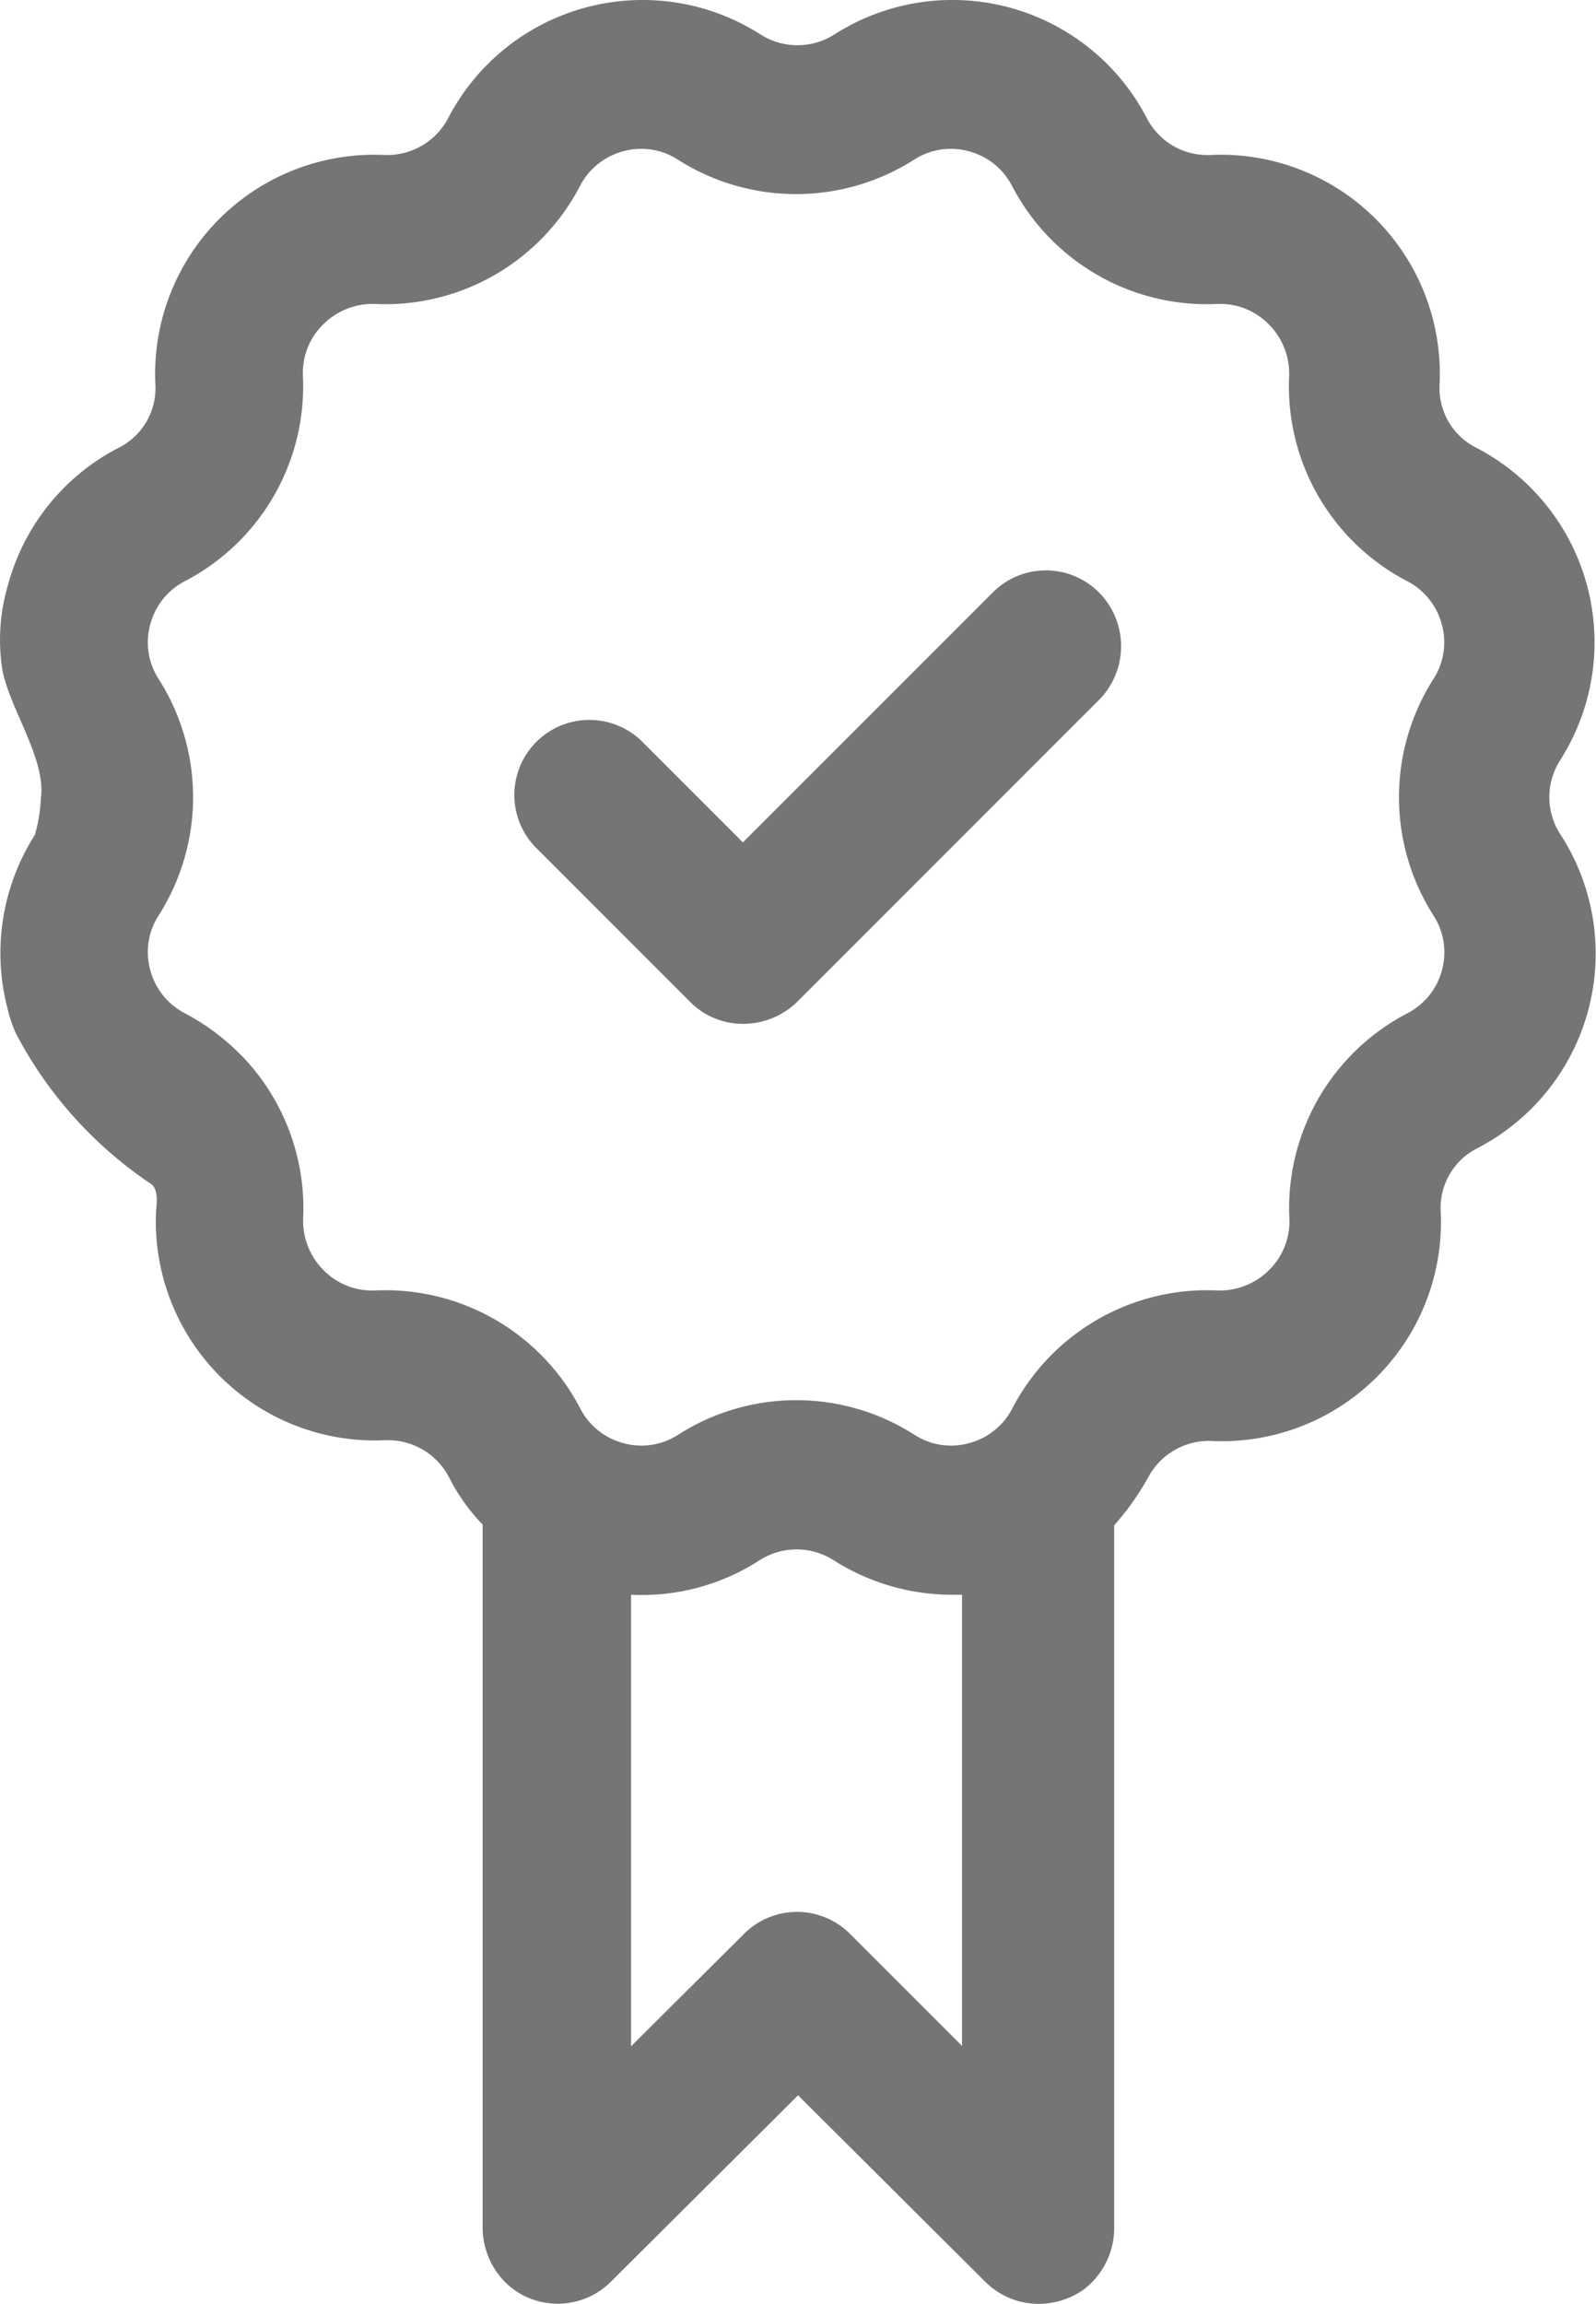 <svg xmlns="http://www.w3.org/2000/svg" width="28.412" height="41.001" viewBox="0 0 28.412 41.001">
  <g id="certificate" transform="translate(-150.147 -103.118)">
    <g id="Group_1155" data-name="Group 1155" transform="translate(150.148 103.118)">
      <g id="Group_1154" data-name="Group 1154" transform="translate(0)">
        <path fill="#757575" id="Path_208" data-name="Path 208" d="M177.919,116.65a3.9,3.9,0,0,0-1.487-5.561,1.189,1.189,0,0,1-.657-1.139,3.9,3.9,0,0,0-4.074-4.074,1.211,1.211,0,0,1-1.139-.657A3.9,3.9,0,0,0,165,103.732a1.224,1.224,0,0,1-1.313,0,3.9,3.9,0,0,0-5.561,1.487,1.225,1.225,0,0,1-1.139.657,3.9,3.9,0,0,0-4.074,4.074,1.189,1.189,0,0,1-.657,1.139,3.883,3.883,0,0,0-1.97,2.452,3.416,3.416,0,0,0-.094,1.514c.134.683.777,1.581.683,2.265a2.86,2.86,0,0,1-.107.657,3.909,3.909,0,0,0-.482,3.109,2.313,2.313,0,0,0,.147.429,7.3,7.3,0,0,0,2.412,2.68c.121.107.094.322.08.482A3.9,3.9,0,0,0,157,128.75a1.225,1.225,0,0,1,1.139.657,3.457,3.457,0,0,0,.6.844v12.489a1.378,1.378,0,0,0,.536,1.112,1.34,1.34,0,0,0,1.742-.121l3.337-3.323,3.337,3.323a1.349,1.349,0,0,0,.951.389,1.4,1.4,0,0,0,.777-.241,1.379,1.379,0,0,0,.563-1.139V130.264a4.812,4.812,0,0,0,.6-.844,1.225,1.225,0,0,1,1.139-.657,3.9,3.9,0,0,0,4.074-4.074,1.189,1.189,0,0,1,.657-1.139,3.9,3.9,0,0,0,1.487-5.561A1.218,1.218,0,0,1,177.919,116.65ZM167.28,139.536l-2-2a1.334,1.334,0,0,0-1.889,0l-2.01,2V131.5a3.868,3.868,0,0,0,2.291-.616,1.224,1.224,0,0,1,1.313,0,3.93,3.93,0,0,0,2.1.616h.188v8.04Zm8.536-19.148a1.214,1.214,0,0,1-.616.764,3.909,3.909,0,0,0-2.1,3.645,1.211,1.211,0,0,1-.362.925,1.242,1.242,0,0,1-.925.362,3.91,3.91,0,0,0-3.645,2.1,1.214,1.214,0,0,1-.764.616,1.2,1.2,0,0,1-.978-.147,3.9,3.9,0,0,0-4.208,0,1.2,1.2,0,0,1-.978.147,1.214,1.214,0,0,1-.764-.616,3.91,3.91,0,0,0-3.645-2.1,1.211,1.211,0,0,1-.925-.362,1.242,1.242,0,0,1-.362-.925,3.906,3.906,0,0,0-1.059-2.854l-.067-.067a4.028,4.028,0,0,0-.978-.724,1.214,1.214,0,0,1-.616-.764,1.2,1.2,0,0,1,.147-.978,3.916,3.916,0,0,0,0-4.208,1.2,1.2,0,0,1-.147-.978,1.214,1.214,0,0,1,.616-.764,3.91,3.91,0,0,0,2.1-3.645,1.211,1.211,0,0,1,.362-.925,1.242,1.242,0,0,1,.925-.362,3.91,3.91,0,0,0,3.645-2.1,1.214,1.214,0,0,1,.764-.616,1.2,1.2,0,0,1,.978.147,3.916,3.916,0,0,0,4.208,0,1.2,1.2,0,0,1,.978-.147,1.214,1.214,0,0,1,.764.616,3.91,3.91,0,0,0,3.645,2.1,1.211,1.211,0,0,1,.925.362,1.242,1.242,0,0,1,.362.925,3.909,3.909,0,0,0,2.1,3.645,1.214,1.214,0,0,1,.616.764,1.2,1.2,0,0,1-.147.978,3.916,3.916,0,0,0,0,4.208A1.2,1.2,0,0,1,175.815,120.388Z" transform="translate(-150.148 -103.118)"/>
      </g>
    </g>
    <g id="Group_1157" data-name="Group 1157" transform="translate(159.322 113.269)">
      <g id="Group_1156" data-name="Group 1156" transform="translate(0 0)">
        <path fill="#757575" id="Path_209" data-name="Path 209" d="M236.463,179.267a1.334,1.334,0,0,0-1.889,0l-4.449,4.449-1.769-1.769a1.336,1.336,0,1,0-1.889,1.889l2.72,2.72a1.316,1.316,0,0,0,.951.389,1.373,1.373,0,0,0,.951-.389l5.4-5.4A1.36,1.36,0,0,0,236.463,179.267Z" transform="translate(-226.075 -178.875)"/>
      </g>
    </g>
  </g>
</svg>
